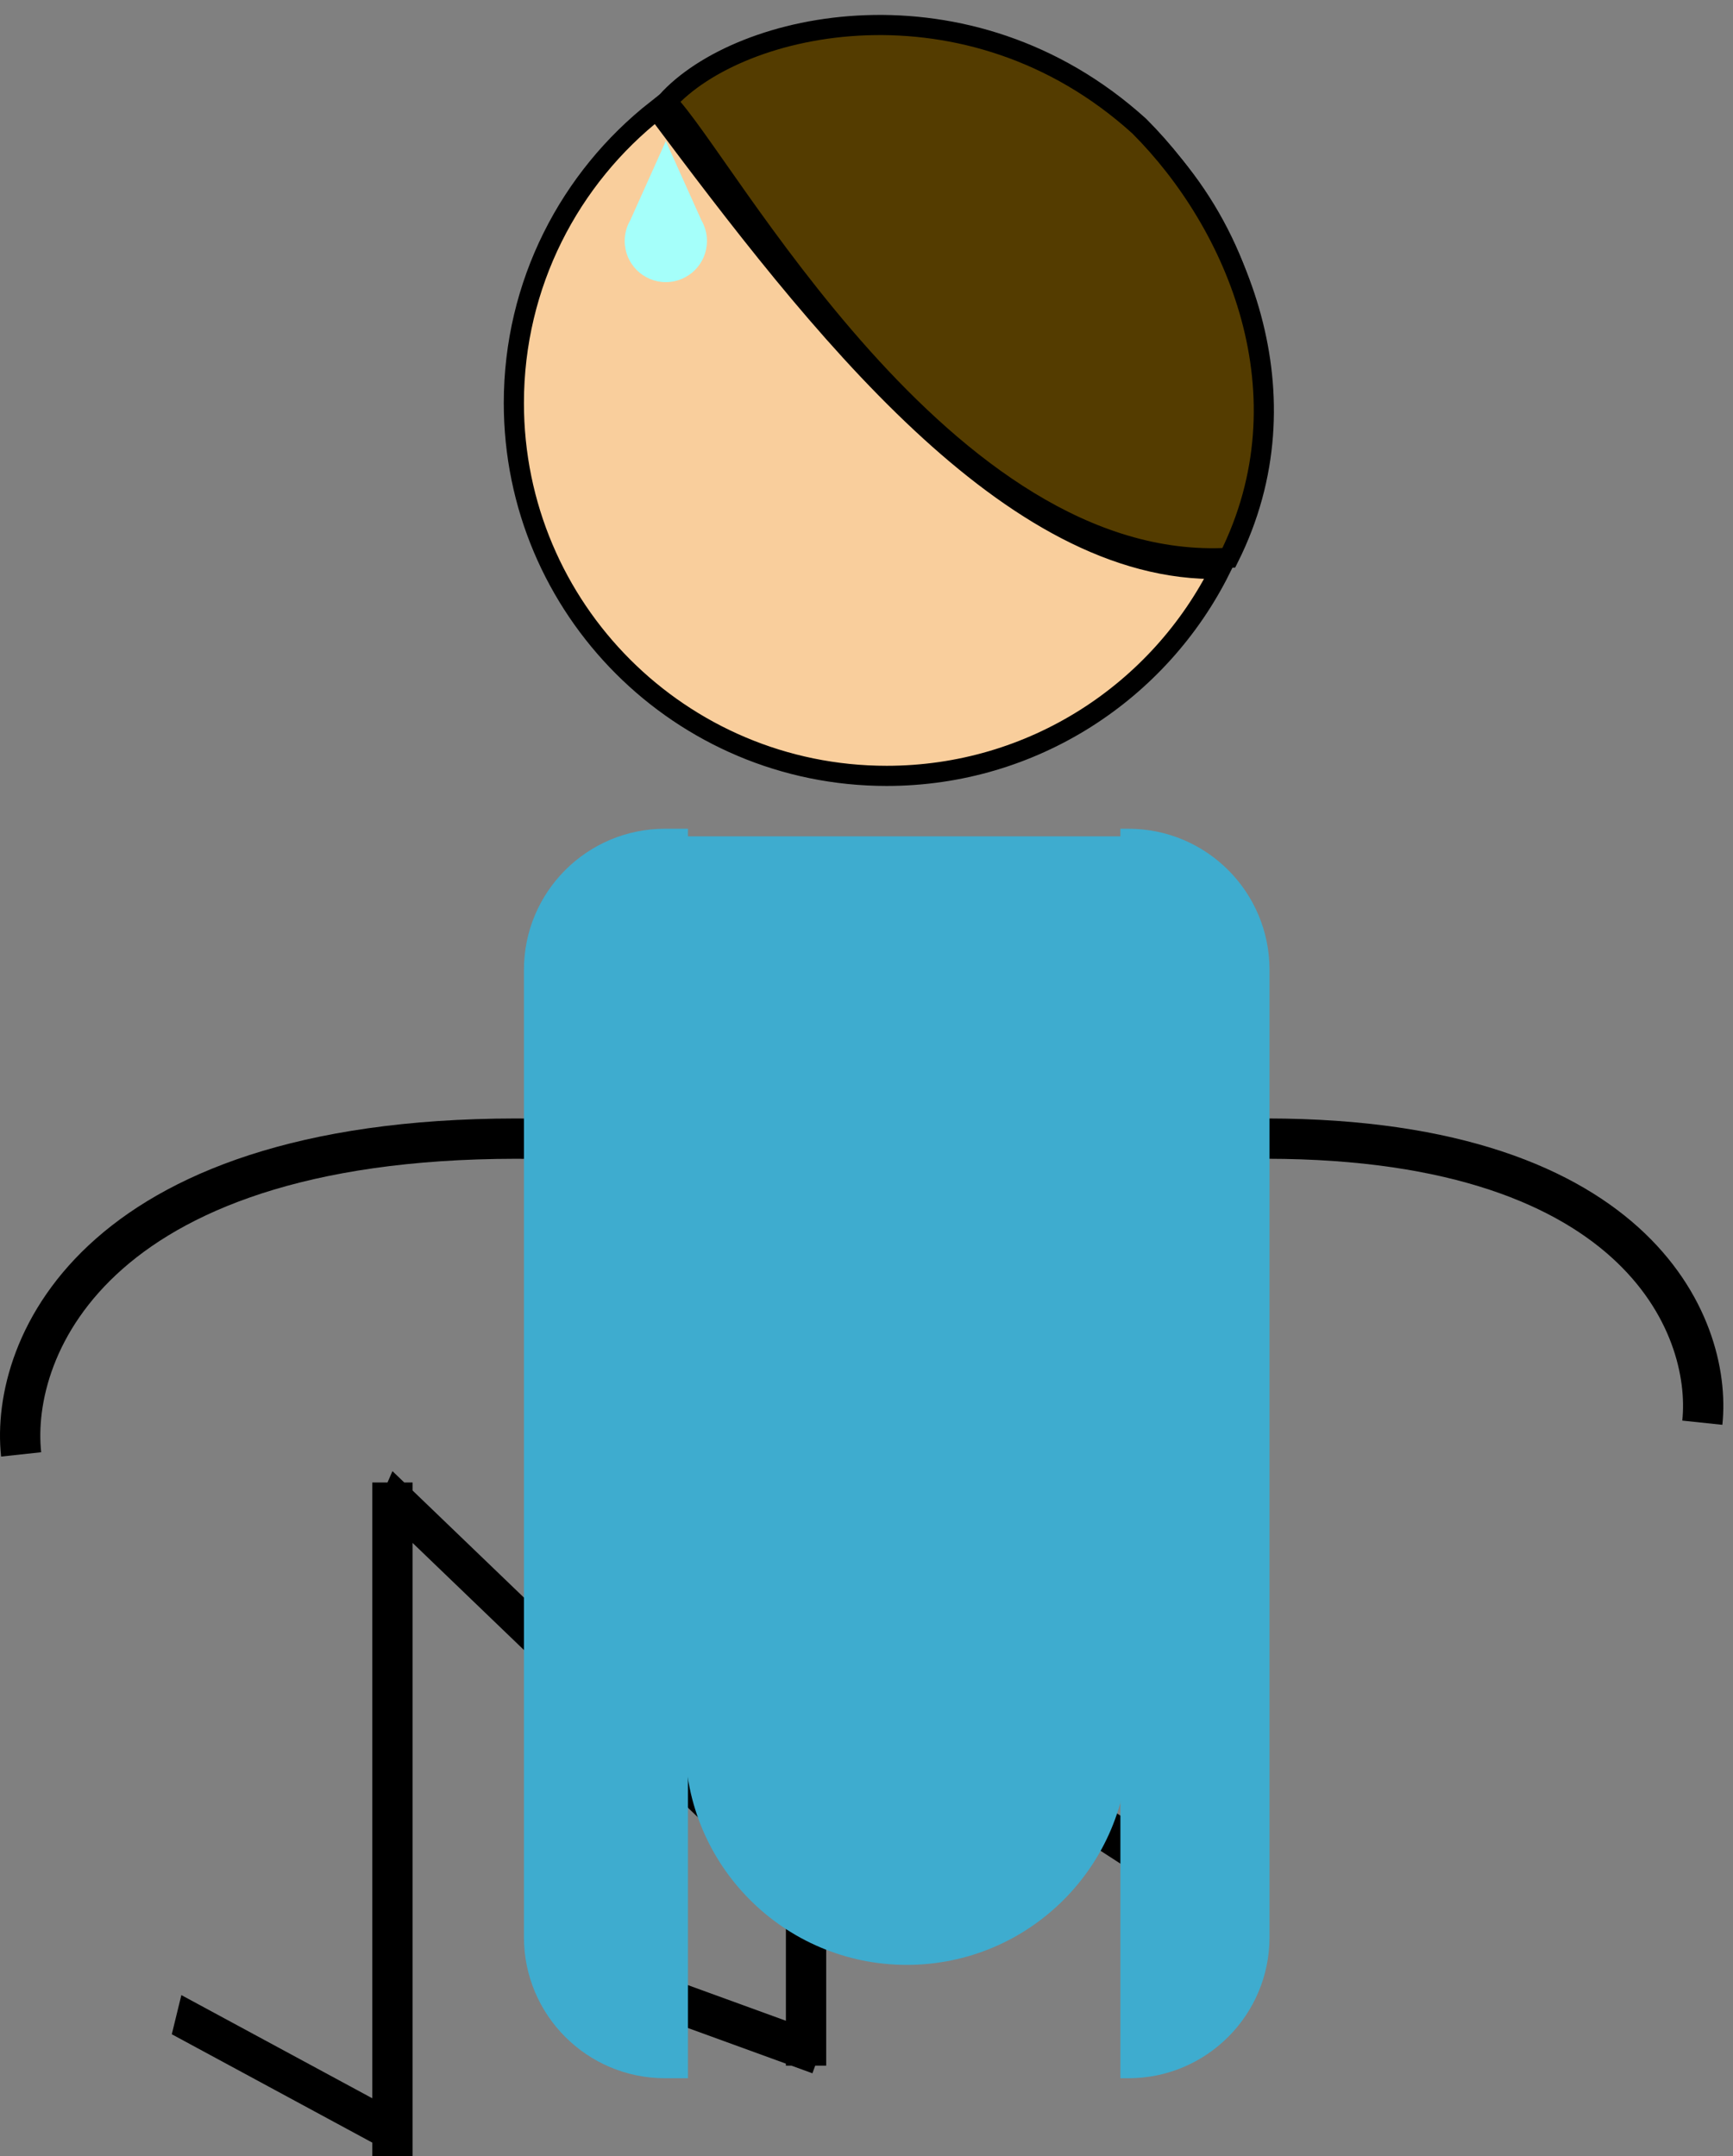 <svg width="86" height="107" viewBox="0 0 86 107" fill="none" xmlns="http://www.w3.org/2000/svg">
<rect x="0" y="0" width="86" height="107" fill="#808080" stroke="none"/>
<path d="M32.98 5.139C40.867 15.681 50.491 28.182 60.818 27.719M44 1.5C40.05 1.5 36.39 2.737 33.386 4.846C37.353 10.149 41.73 15.906 46.403 20.263C51.116 24.658 56.031 27.536 61.044 27.206C61.981 24.992 62.5 22.557 62.5 20C62.5 9.783 54.217 1.5 44 1.5ZM60.574 28.228C55.329 28.356 50.329 25.291 45.721 20.995C40.973 16.567 36.544 10.737 32.583 5.442C28.269 8.83 25.5 14.091 25.5 20C25.5 30.217 33.783 38.5 44 38.5C51.261 38.5 57.545 34.317 60.574 28.228Z" fill="#F9CE9C" stroke="black"/>
<path d="M33.085 5.043C35.915 7.872 46.83 28.489 60.979 27.681C65.021 19.596 61.383 11.106 56.532 6.255C48.043 -1.426 36.723 1 33.085 5.043Z" fill="#543C00" stroke="black"/>
<path fill-rule="evenodd" clip-rule="evenodd" d="M41 80.647L57 91L55.913 92.679L41 83.029V101V102.5H40.455L40.316 102.88L39.273 102.5H39V102.401L29.317 98.88L30 97L39 100.273V81.735L38.913 81.679L39 81.546V80H40H41V80.647Z" fill="black"/>
<path fill-rule="evenodd" clip-rule="evenodd" d="M20.475 73.962L36.475 89.347L35.677 91.18L20.475 76.563V107H18.475V106.32L8.525 100.943L9 99L18.475 104.12V73.564H19.23L19.475 73L20.062 73.564H20.475V73.962Z" fill="black"/>
<path fill-rule="evenodd" clip-rule="evenodd" d="M56 41.5H34V86.5C34 92.575 38.925 97.5 45 97.5C51.075 97.5 56 92.575 56 86.5V41.5Z" fill="#3EACCF"/>
<path d="M26.602 56.507C4.774 56.194 0.471 66.818 1.049 72.17" stroke="black" stroke-width="2"/>
<path d="M62 56.506C81.202 56.224 84.986 65.783 84.478 70.597" stroke="black" stroke-width="2"/>
<path fill-rule="evenodd" clip-rule="evenodd" d="M33 41.124C29.134 41.124 26 44.258 26 48.124V96.124C26 99.99 29.134 103.125 33 103.125H34.14V41.124H33ZM55.6 41.124V103.125H56C59.866 103.125 63 99.99 63 96.124V48.124C63 44.258 59.866 41.124 56 41.124H55.6Z" fill="#3EACCF"/>
<path fill-rule="evenodd" clip-rule="evenodd" d="M34.809 10.934L33.042 7L31.275 10.934C31.1 11.236 31 11.585 31 11.958C31 13.086 31.914 14 33.042 14C34.169 14 35.083 13.086 35.083 11.958C35.083 11.585 34.983 11.236 34.809 10.934Z" fill="#A5FFFA"/>
</svg>
